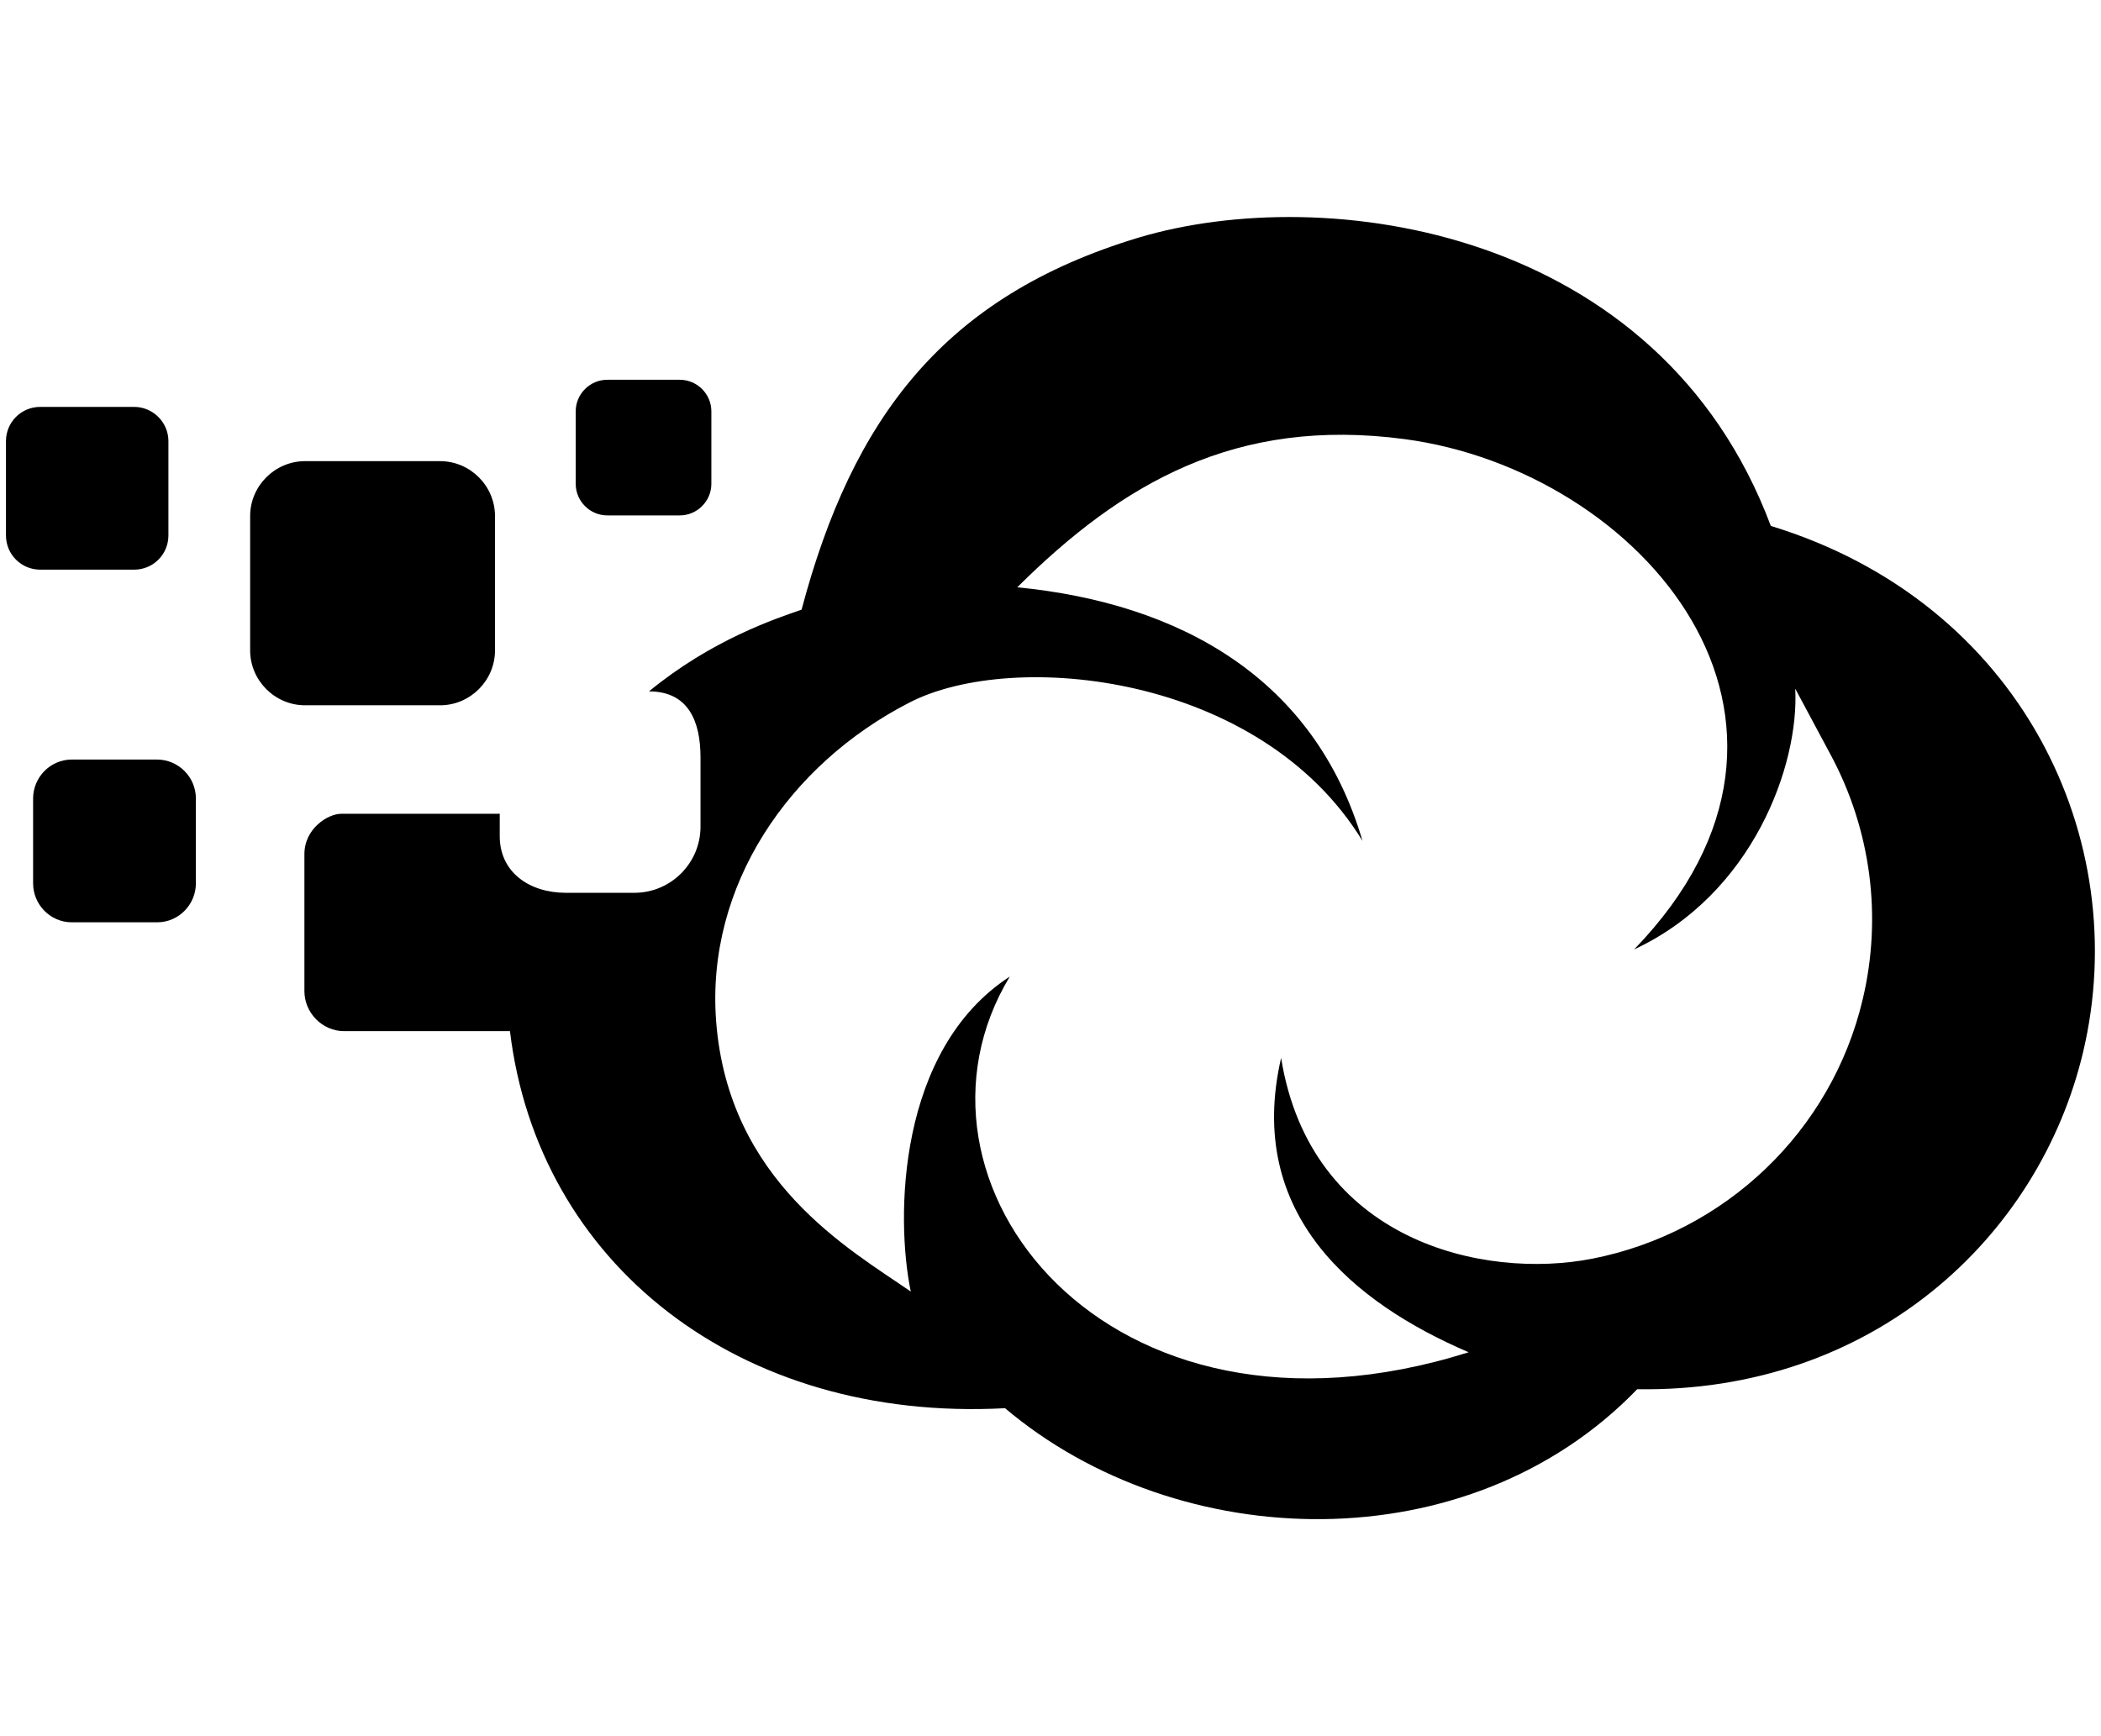 <svg xmlns="http://www.w3.org/2000/svg" width="1.21em" height="1em" viewBox="0 0 616 512"><path fill="currentColor" d="M148.6 304c8.2 68.5 67.4 115.5 146 111.3c51.2 43.3 136.8 45.8 186.4-5.6c69.2 1.1 118.5-44.6 131.5-99.5c14.8-62.5-18.2-132.5-92.1-155.1c-33-88.1-131.4-101.5-186.5-85c-57.3 17.3-84.3 53.2-99.3 109.7c-7.8 2.7-26.5 8.9-45 24.1c11.7 0 15.2 8.9 15.2 19.5v20.4c0 10.7-8.7 19.5-19.5 19.5h-20.2c-10.7 0-19.5-6-19.5-16.7V240H98.8C95 240 88 244.3 88 251.9v40.4c0 6.4 5.3 11.8 11.7 11.8h48.9zm227.4 8c-10.7 46.3 21.7 72.4 55.3 86.8C324.1 432.6 259.7 348 296 288c-33.2 21.6-33.7 71.2-29.2 92.9c-17.9-12.4-53.8-32.4-57.4-79.8c-3-39.9 21.5-75.7 57-93.9C297 191.4 369.9 198.7 400 248c-14.1-48-53.8-70.1-101.8-74.8c30.9-30.7 64.4-50.3 114.2-43.7c69.8 9.3 133.2 82.8 67.7 150.5c35-16.3 48.7-54.4 47.5-76.9l10.5 19.6c11.8 22 15.2 47.6 9.4 72c-9.2 39-40.6 68.8-79.7 76.5c-32.1 6.3-83.1-5.1-91.8-59.2M128 208H88.2c-8.9 0-16.2-7.3-16.2-16.2v-39.6c0-8.9 7.3-16.2 16.2-16.2H128c8.9 0 16.2 7.3 16.2 16.2v39.6c0 8.9-7.3 16.2-16.2 16.2M10.1 168C4.5 168 0 163.5 0 157.9v-27.8c0-5.6 4.5-10.1 10.1-10.1h27.7c5.5 0 10.1 4.5 10.1 10.1v27.8c0 5.6-4.5 10.1-10.1 10.1zM168 142.7v-21.4c0-5.1 4.2-9.3 9.3-9.3h21.4c5.1 0 9.3 4.2 9.3 9.3v21.4c0 5.1-4.2 9.3-9.3 9.3h-21.4c-5.1 0-9.3-4.2-9.3-9.3M56 235.5v25c0 6.3-5.1 11.5-11.4 11.5H19.4C13.1 272 8 266.8 8 260.5v-25c0-6.3 5.1-11.5 11.4-11.5h25.1c6.4 0 11.5 5.2 11.5 11.5"/></svg>